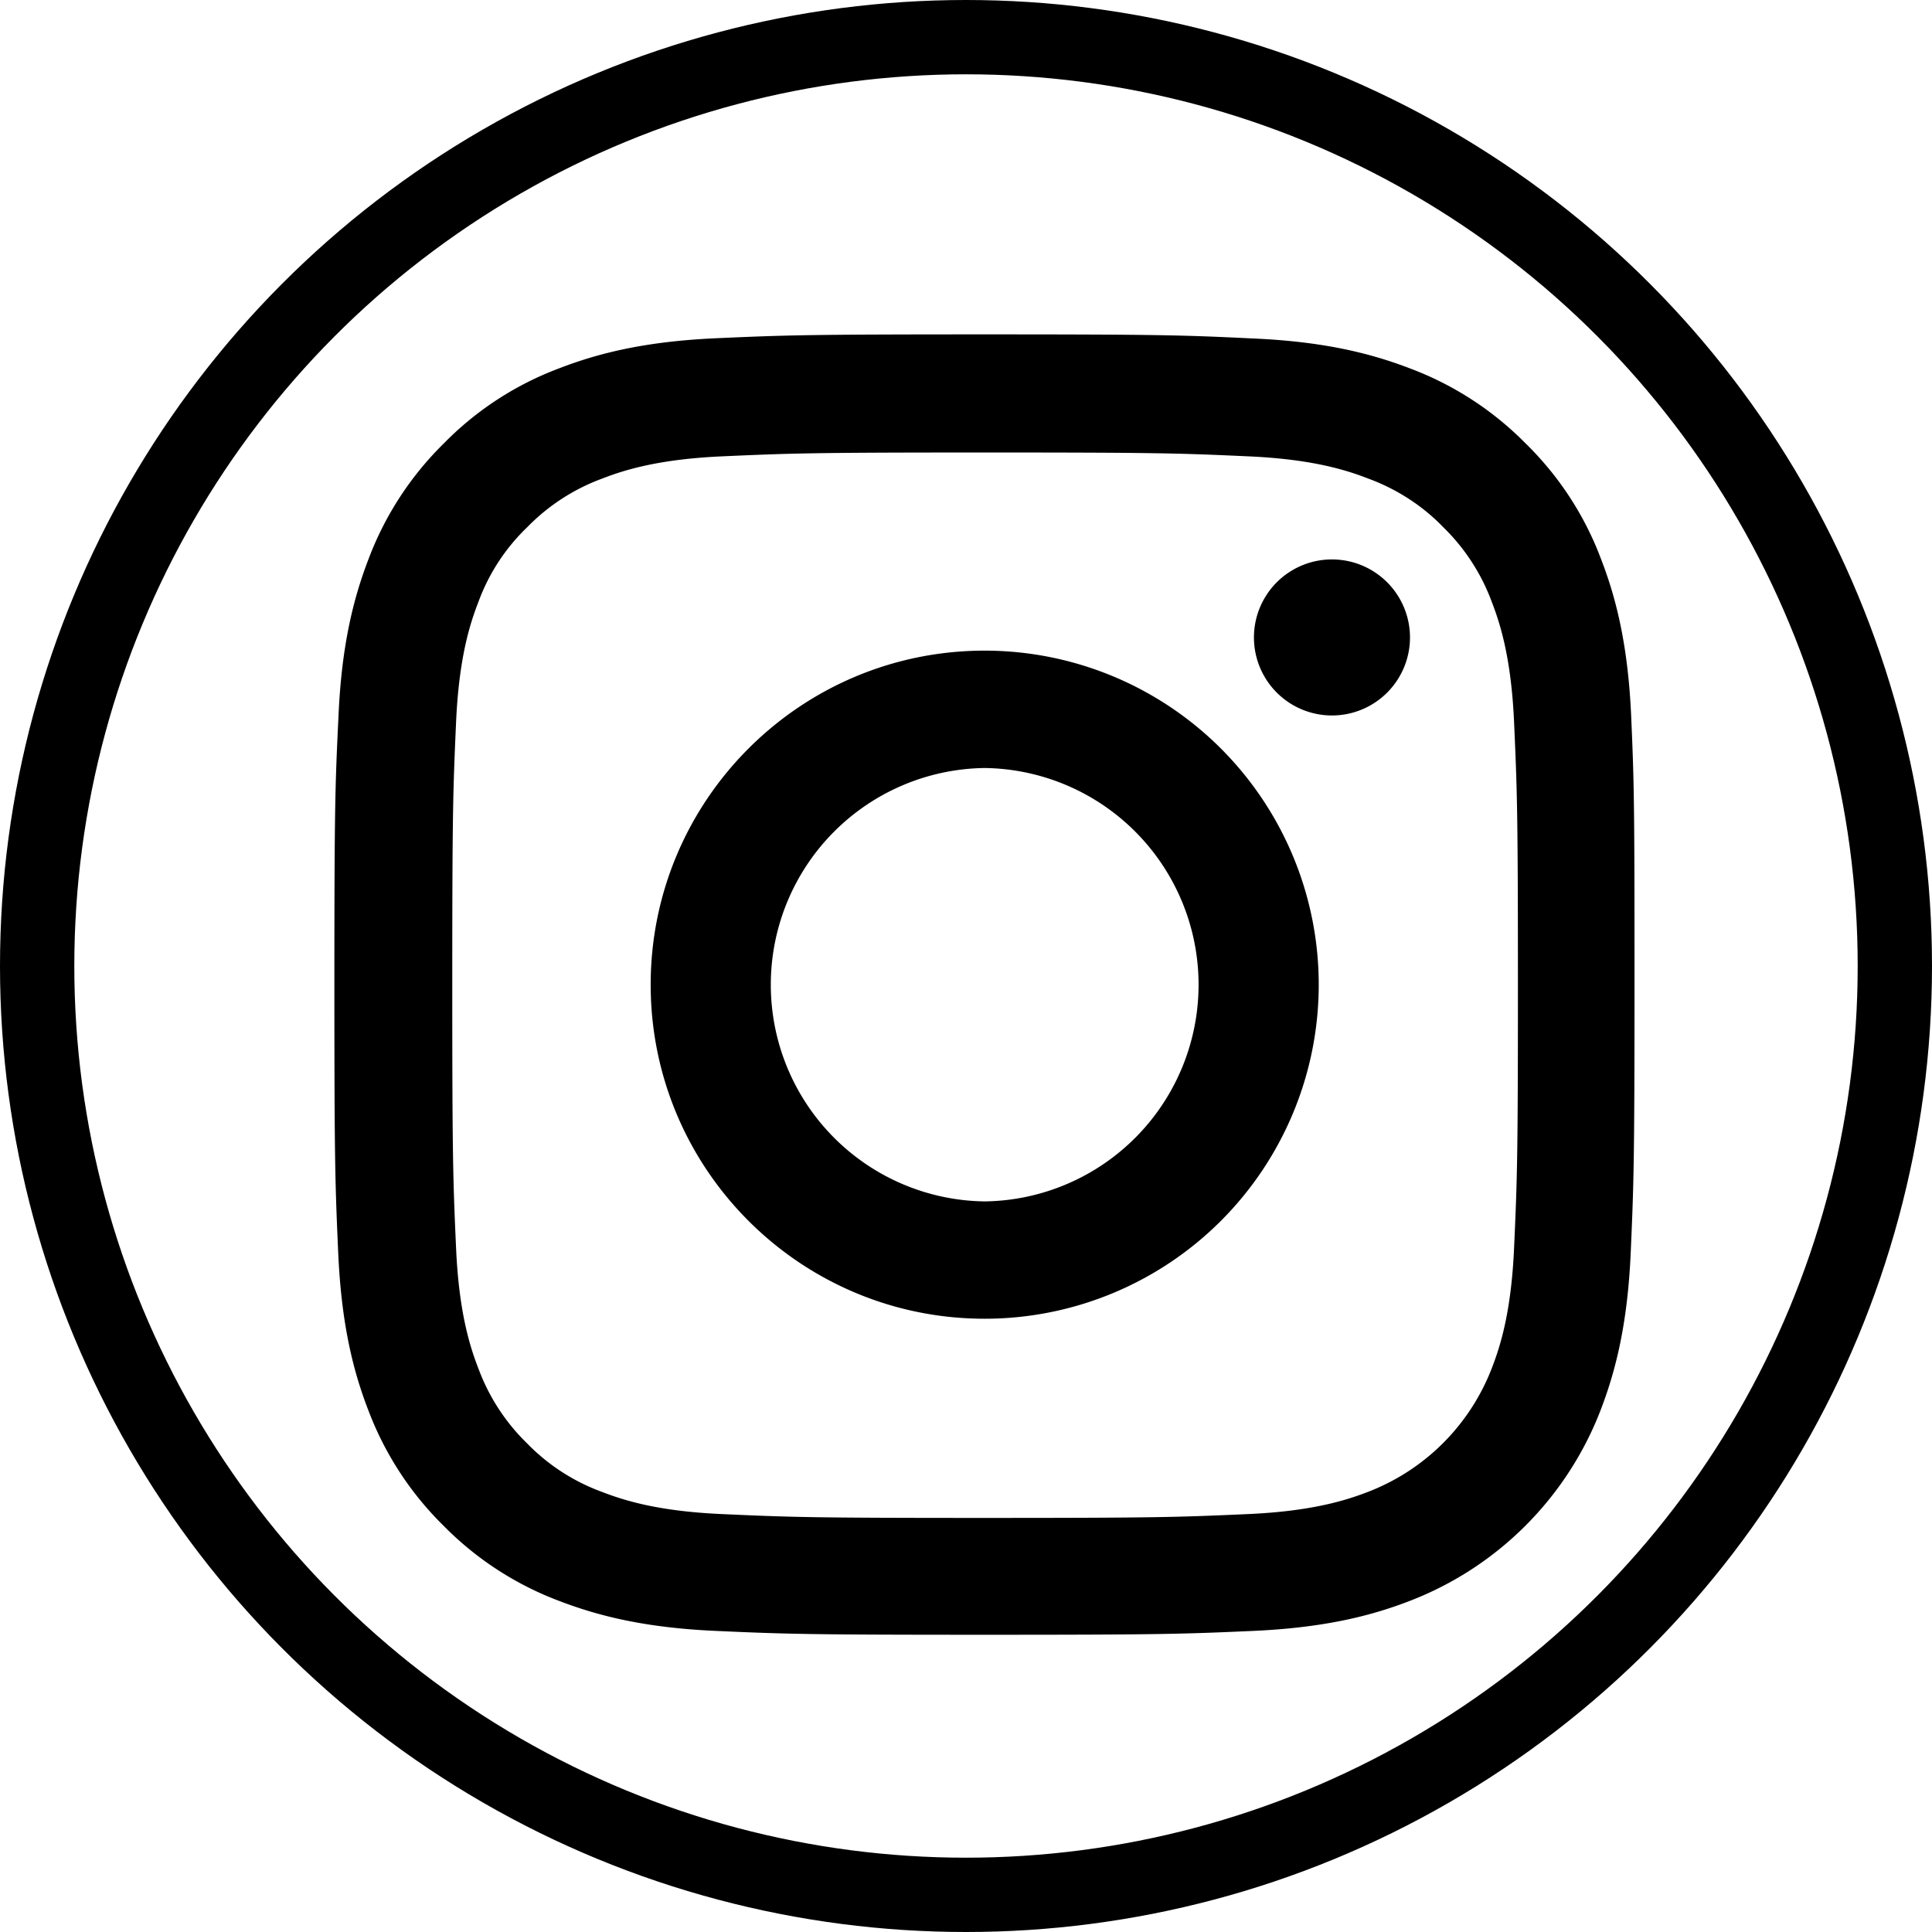 <svg xmlns="http://www.w3.org/2000/svg" fill="none" viewBox="0 0 52 52">
  <path fill="#000" d="M43.904 19.29c-.082-1.86-.383-3.138-.813-4.246a8.542 8.542 0 00-2.024-3.104 8.614 8.614 0 00-3.098-2.017c-1.114-.43-2.386-.732-4.245-.813-1.874-.09-2.469-.11-7.22-.11-4.753 0-5.347.02-7.214.103-1.86.082-3.138.383-4.246.813a8.54 8.54 0 00-3.104 2.024 8.618 8.618 0 00-2.017 3.097c-.43 1.115-.732 2.386-.813 4.246-.09 1.874-.11 2.468-.11 7.22s.02 5.347.103 7.214c.082 1.86.383 3.138.813 4.246a8.631 8.631 0 002.024 3.104 8.613 8.613 0 003.097 2.017c1.115.43 2.386.731 4.246.813 1.867.083 2.462.103 7.214.103 4.752 0 5.346-.02 7.213-.103 1.86-.082 3.138-.382 4.246-.813a8.952 8.952 0 005.121-5.121c.43-1.115.732-2.387.814-4.246.082-1.867.102-2.462.102-7.214 0-4.752-.007-5.346-.089-7.213zm-3.152 14.29c-.075 1.71-.362 2.632-.601 3.248a5.806 5.806 0 01-3.323 3.323c-.616.239-1.545.526-3.248.601-1.846.082-2.4.103-7.07.103s-5.23-.02-7.07-.103c-1.709-.075-2.632-.362-3.247-.601a5.385 5.385 0 01-2.01-1.306 5.441 5.441 0 01-1.306-2.01c-.24-.616-.527-1.546-.602-3.248-.082-1.846-.102-2.4-.102-7.07s.02-5.23.102-7.07c.075-1.709.362-2.632.602-3.247a5.32 5.32 0 011.313-2.01 5.434 5.434 0 012.01-1.306c.615-.24 1.545-.527 3.247-.602 1.847-.082 2.4-.103 7.07-.103 4.677 0 5.23.02 7.07.103 1.71.075 2.632.362 3.248.602.758.28 1.45.724 2.01 1.305a5.44 5.44 0 011.306 2.01c.239.616.526 1.546.601 3.248.082 1.847.103 2.4.103 7.07s-.02 5.217-.103 7.063z"/>
  <path fill="#000" d="M26.503 17.512c-4.963 0-8.99 4.027-8.99 8.991 0 4.964 4.026 8.991 8.99 8.991a8.993 8.993 0 008.991-8.99 8.993 8.993 0 00-8.99-8.992zm0 14.824a5.833 5.833 0 010-11.665 5.833 5.833 0 010 11.665zM37.95 17.157a2.1 2.1 0 11-4.2 0 2.1 2.1 0 014.2 0z"/>
  <circle stroke="#000" cx="26" cy="26" r="25" stroke-width="2"/>
</svg>

